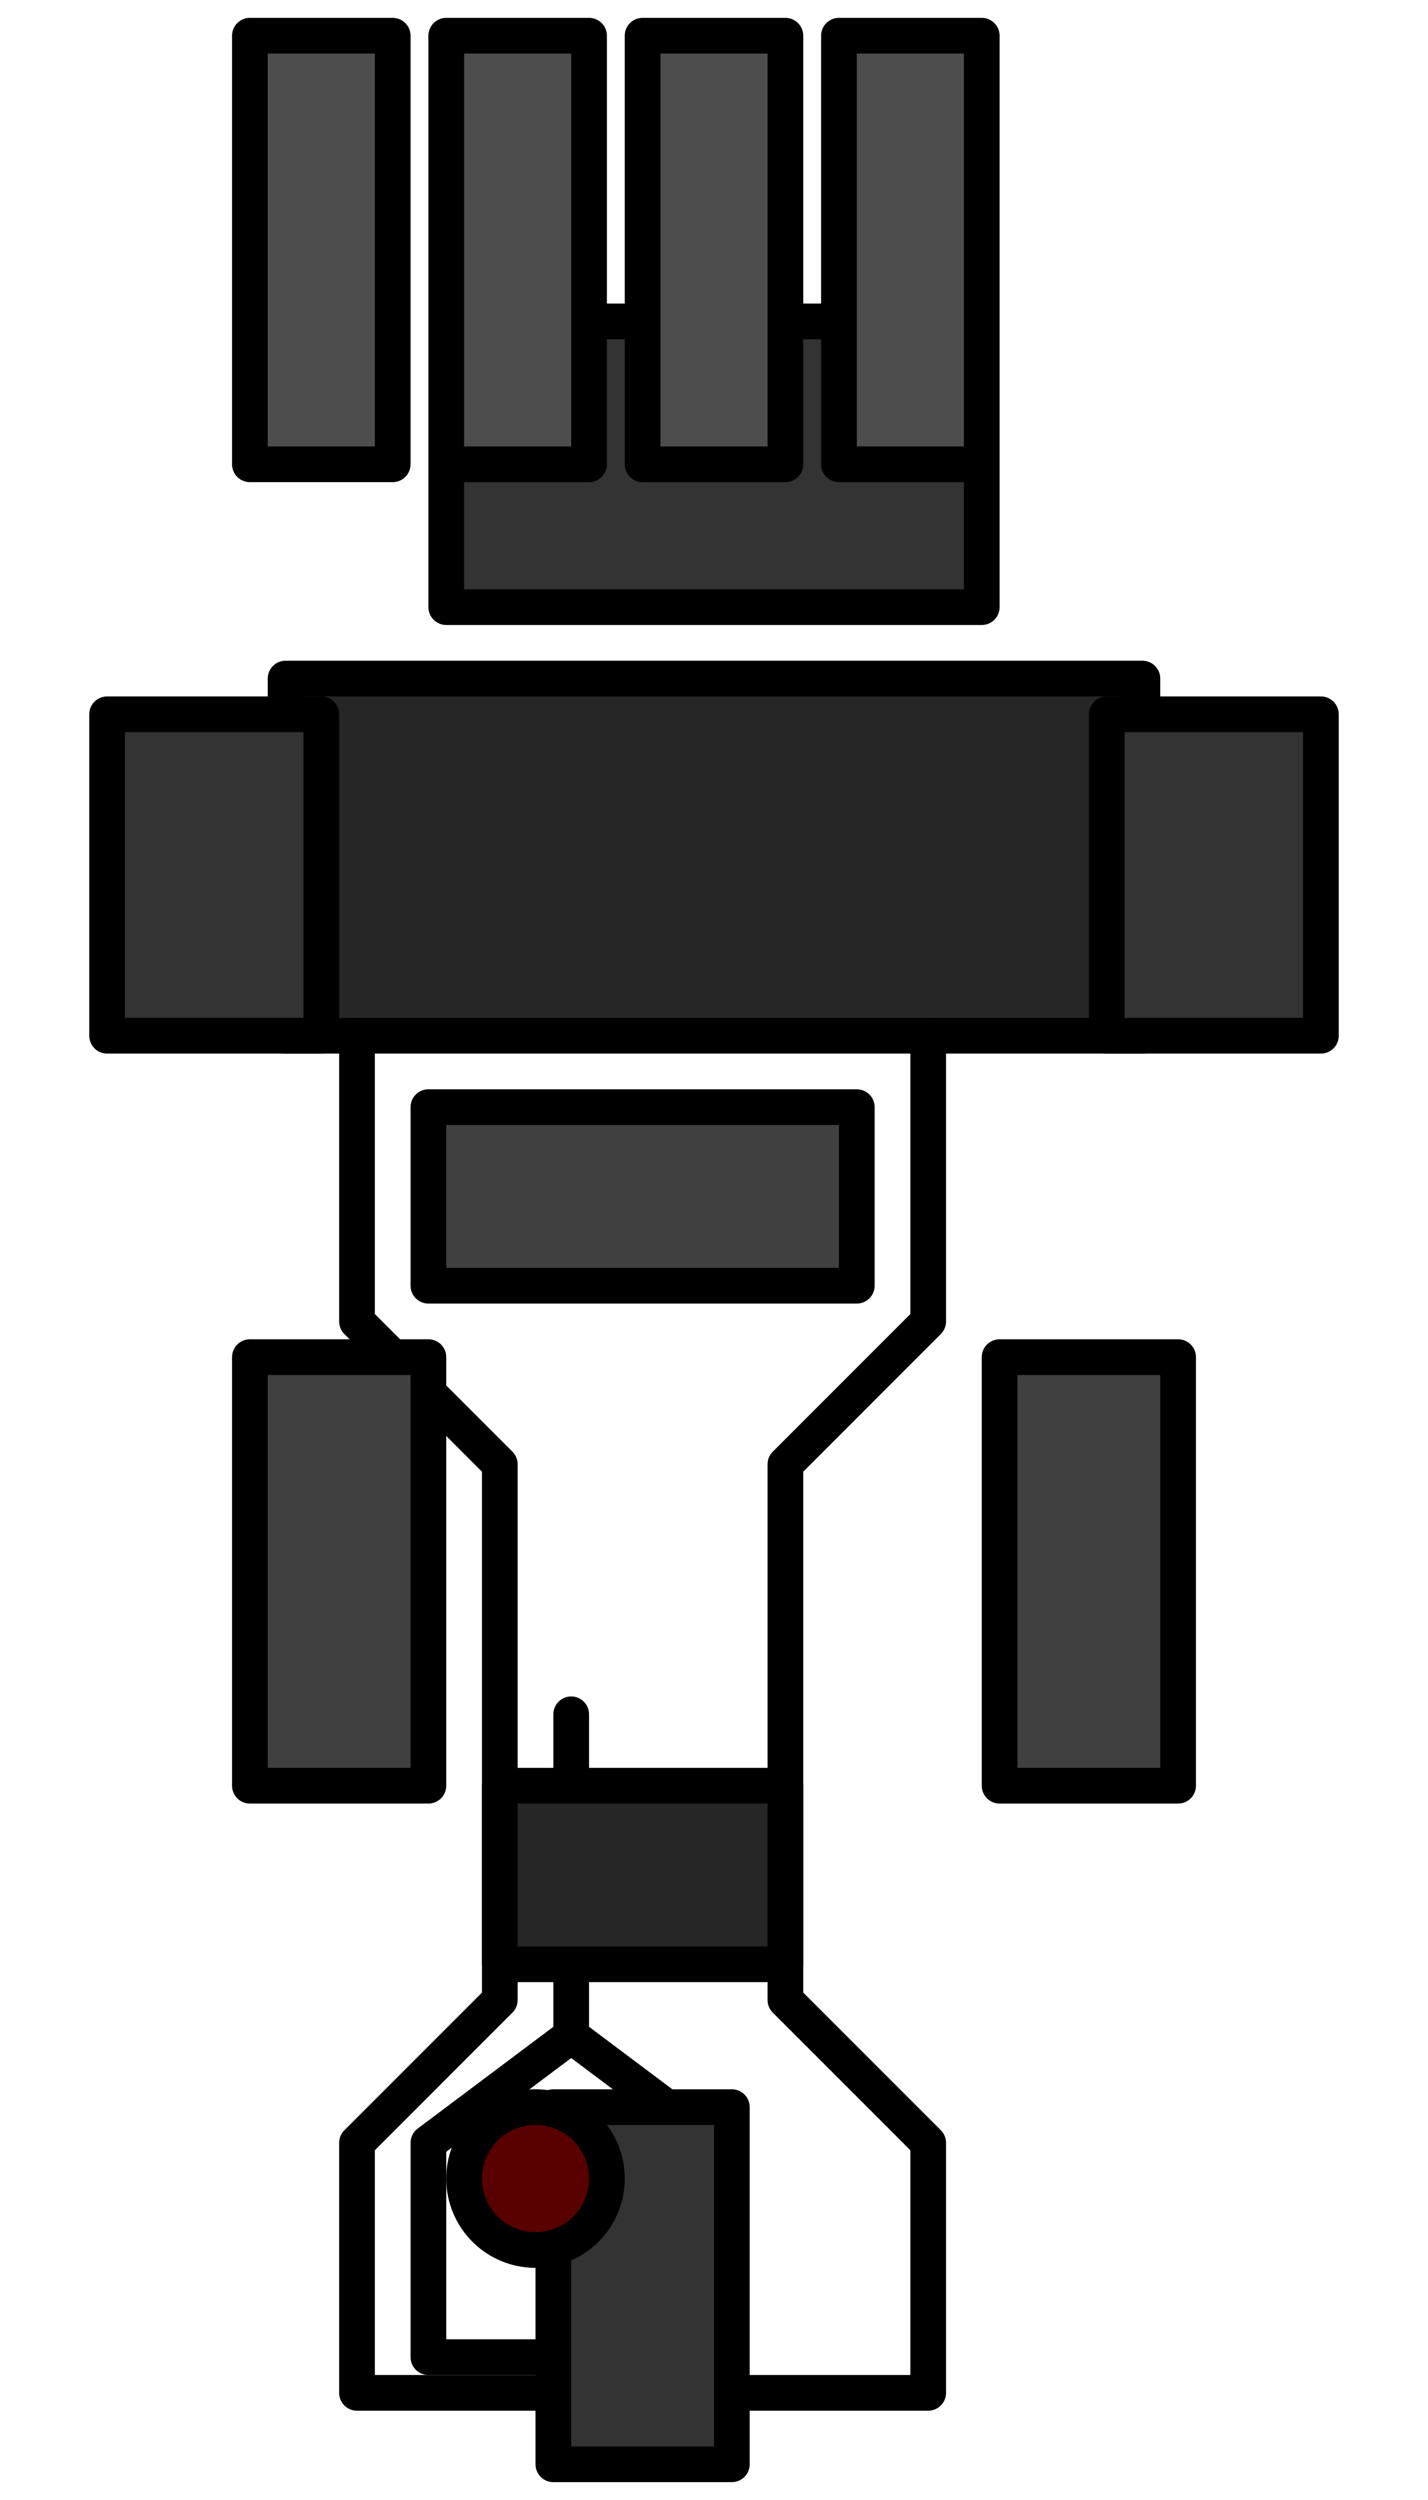 <?xml version="1.0" encoding="UTF-8" standalone="no"?>
<svg
   xmlns:dc="http://purl.org/dc/elements/1.1/"
   xmlns:cc="http://creativecommons.org/ns#"
   xmlns:rdf="http://www.w3.org/1999/02/22-rdf-syntax-ns#"
   xmlns:svg="http://www.w3.org/2000/svg"
   xmlns="http://www.w3.org/2000/svg"
   xmlns:sodipodi="http://sodipodi.sourceforge.net/DTD/sodipodi-0.dtd"
   xmlns:inkscape="http://www.inkscape.org/namespaces/inkscape"
   width="80"
   height="140"
   version="1.1"
   id="svg141"
   inkscape:version="1.2.2 (732a01da63, 2022-12-09)"
   sodipodi:docname="minigun.svg">
  <defs
     id="defs135" />
  <sodipodi:namedview
     id="base"
     pagecolor="#ffffff"
     bordercolor="#666666"
     borderopacity="1.0"
     inkscape:pageopacity="0.0"
     inkscape:pageshadow="2"
     inkscape:zoom="2.8"
     inkscape:cx="40"
     inkscape:cy="70"
     inkscape:document-units="px"
     inkscape:current-layer="layer1"
     showgrid="false"
     inkscape:window-width="1920"
     inkscape:window-height="1017"
     inkscape:window-x="-8"
     inkscape:window-y="-8"
     inkscape:window-maximized="1"
     inkscape:grid-bbox="page" />
  <g
     inkscape:label="Layer 1"
     inkscape:groupmode="layer"
     id="layer1">
    <rect
       style="fill:#333333;stroke:#000000;stroke-width:2;stroke-linecap:round;stroke-linejoin:round;stroke-opacity:1"
       id="rect847"
       width="30"
       height="16"
       x="25"
       y="18" />
    <rect
       style="fill:#4d4d4d;stroke:#000000;stroke-width:2;stroke-linecap:round;stroke-linejoin:round;stroke-opacity:1"
       id="rect849"
       width="8"
       height="24"
       x="36"
       y="2" />
    <rect
       style="fill:#4d4d4d;stroke:#000000;stroke-width:2;stroke-linecap:round;stroke-linejoin:round;stroke-opacity:1"
       id="rect851"
       width="8"
       height="24"
       x="25"
       y="2" />
    <rect
       style="fill:#4d4d4d;stroke:#000000;stroke-width:2;stroke-linecap:round;stroke-linejoin:round;stroke-opacity:1"
       id="rect853"
       width="8"
       height="24"
       x="14"
       y="2" />
    <rect
       style="fill:#4d4d4d;stroke:#000000;stroke-width:2;stroke-linecap:round;stroke-linejoin:round;stroke-opacity:1"
       id="rect855"
       width="8"
       height="24"
       x="47"
       y="2" />
    <rect
       style="fill:#262626;stroke:#000000;stroke-width:2;stroke-linecap:round;stroke-linejoin:round;stroke-opacity:1"
       id="rect857"
       width="48"
       height="20"
       x="16"
       y="38" />
    <rect
       style="fill:#333333;stroke:#000000;stroke-width:2;stroke-linecap:round;stroke-linejoin:round;stroke-opacity:1"
       id="rect859"
       width="12"
       height="18"
       x="6"
       y="40" />
    <rect
       style="fill:#333333;stroke:#000000;stroke-width:2;stroke-linecap:round;stroke-linejoin:round;stroke-opacity:1"
       id="rect861"
       width="12"
       height="18"
       x="62"
       y="40" />
    <path
       style="fill:none;stroke:#000000;stroke-width:2;stroke-linecap:round;stroke-linejoin:round;stroke-opacity:1"
       d="m 20,58 v 16 l 8,8 v 30 l -8,8 v 14 h 32 v -14 l -8,-8 v -30 l 8,-8 V 58"
       id="path863" />
    <rect
       style="fill:#404040;stroke:#000000;stroke-width:2;stroke-linecap:round;stroke-linejoin:round;stroke-opacity:1"
       id="rect865"
       width="24"
       height="10"
       x="24"
       y="62" />
    <rect
       style="fill:#404040;stroke:#000000;stroke-width:2;stroke-linecap:round;stroke-linejoin:round;stroke-opacity:1"
       id="rect867"
       width="10"
       height="24"
       x="14"
       y="76" />
    <rect
       style="fill:#404040;stroke:#000000;stroke-width:2;stroke-linecap:round;stroke-linejoin:round;stroke-opacity:1"
       id="rect869"
       width="10"
       height="24"
       x="56"
       y="76" />
    <path
       style="fill:none;stroke:#000000;stroke-width:2;stroke-linecap:round;stroke-linejoin:round;stroke-opacity:1"
       d="m 32,96 v 18 l -8,6 v 12 h 16 v -12 l -8,-6 V 96"
       id="path871" />
    <rect
       style="fill:#262626;stroke:#000000;stroke-width:2;stroke-linecap:round;stroke-linejoin:round;stroke-opacity:1"
       id="rect873"
       width="16"
       height="10"
       x="28"
       y="100" />
    <rect
       style="fill:#333333;stroke:#000000;stroke-width:2;stroke-linecap:round;stroke-linejoin:round;stroke-opacity:1"
       id="rect875"
       width="10"
       height="20"
       x="31"
       y="118" />
    <path
       style="fill:#590000;stroke:#000000;stroke-width:2;stroke-linecap:round;stroke-linejoin:round;stroke-opacity:1"
       d="m 34,122 a 4,4 0 0 1 -4,4 4,4 0 0 1 -4,-4 4,4 0 0 1 4,-4 4,4 0 0 1 4,4 z"
       id="path877" />
  </g>
</svg>